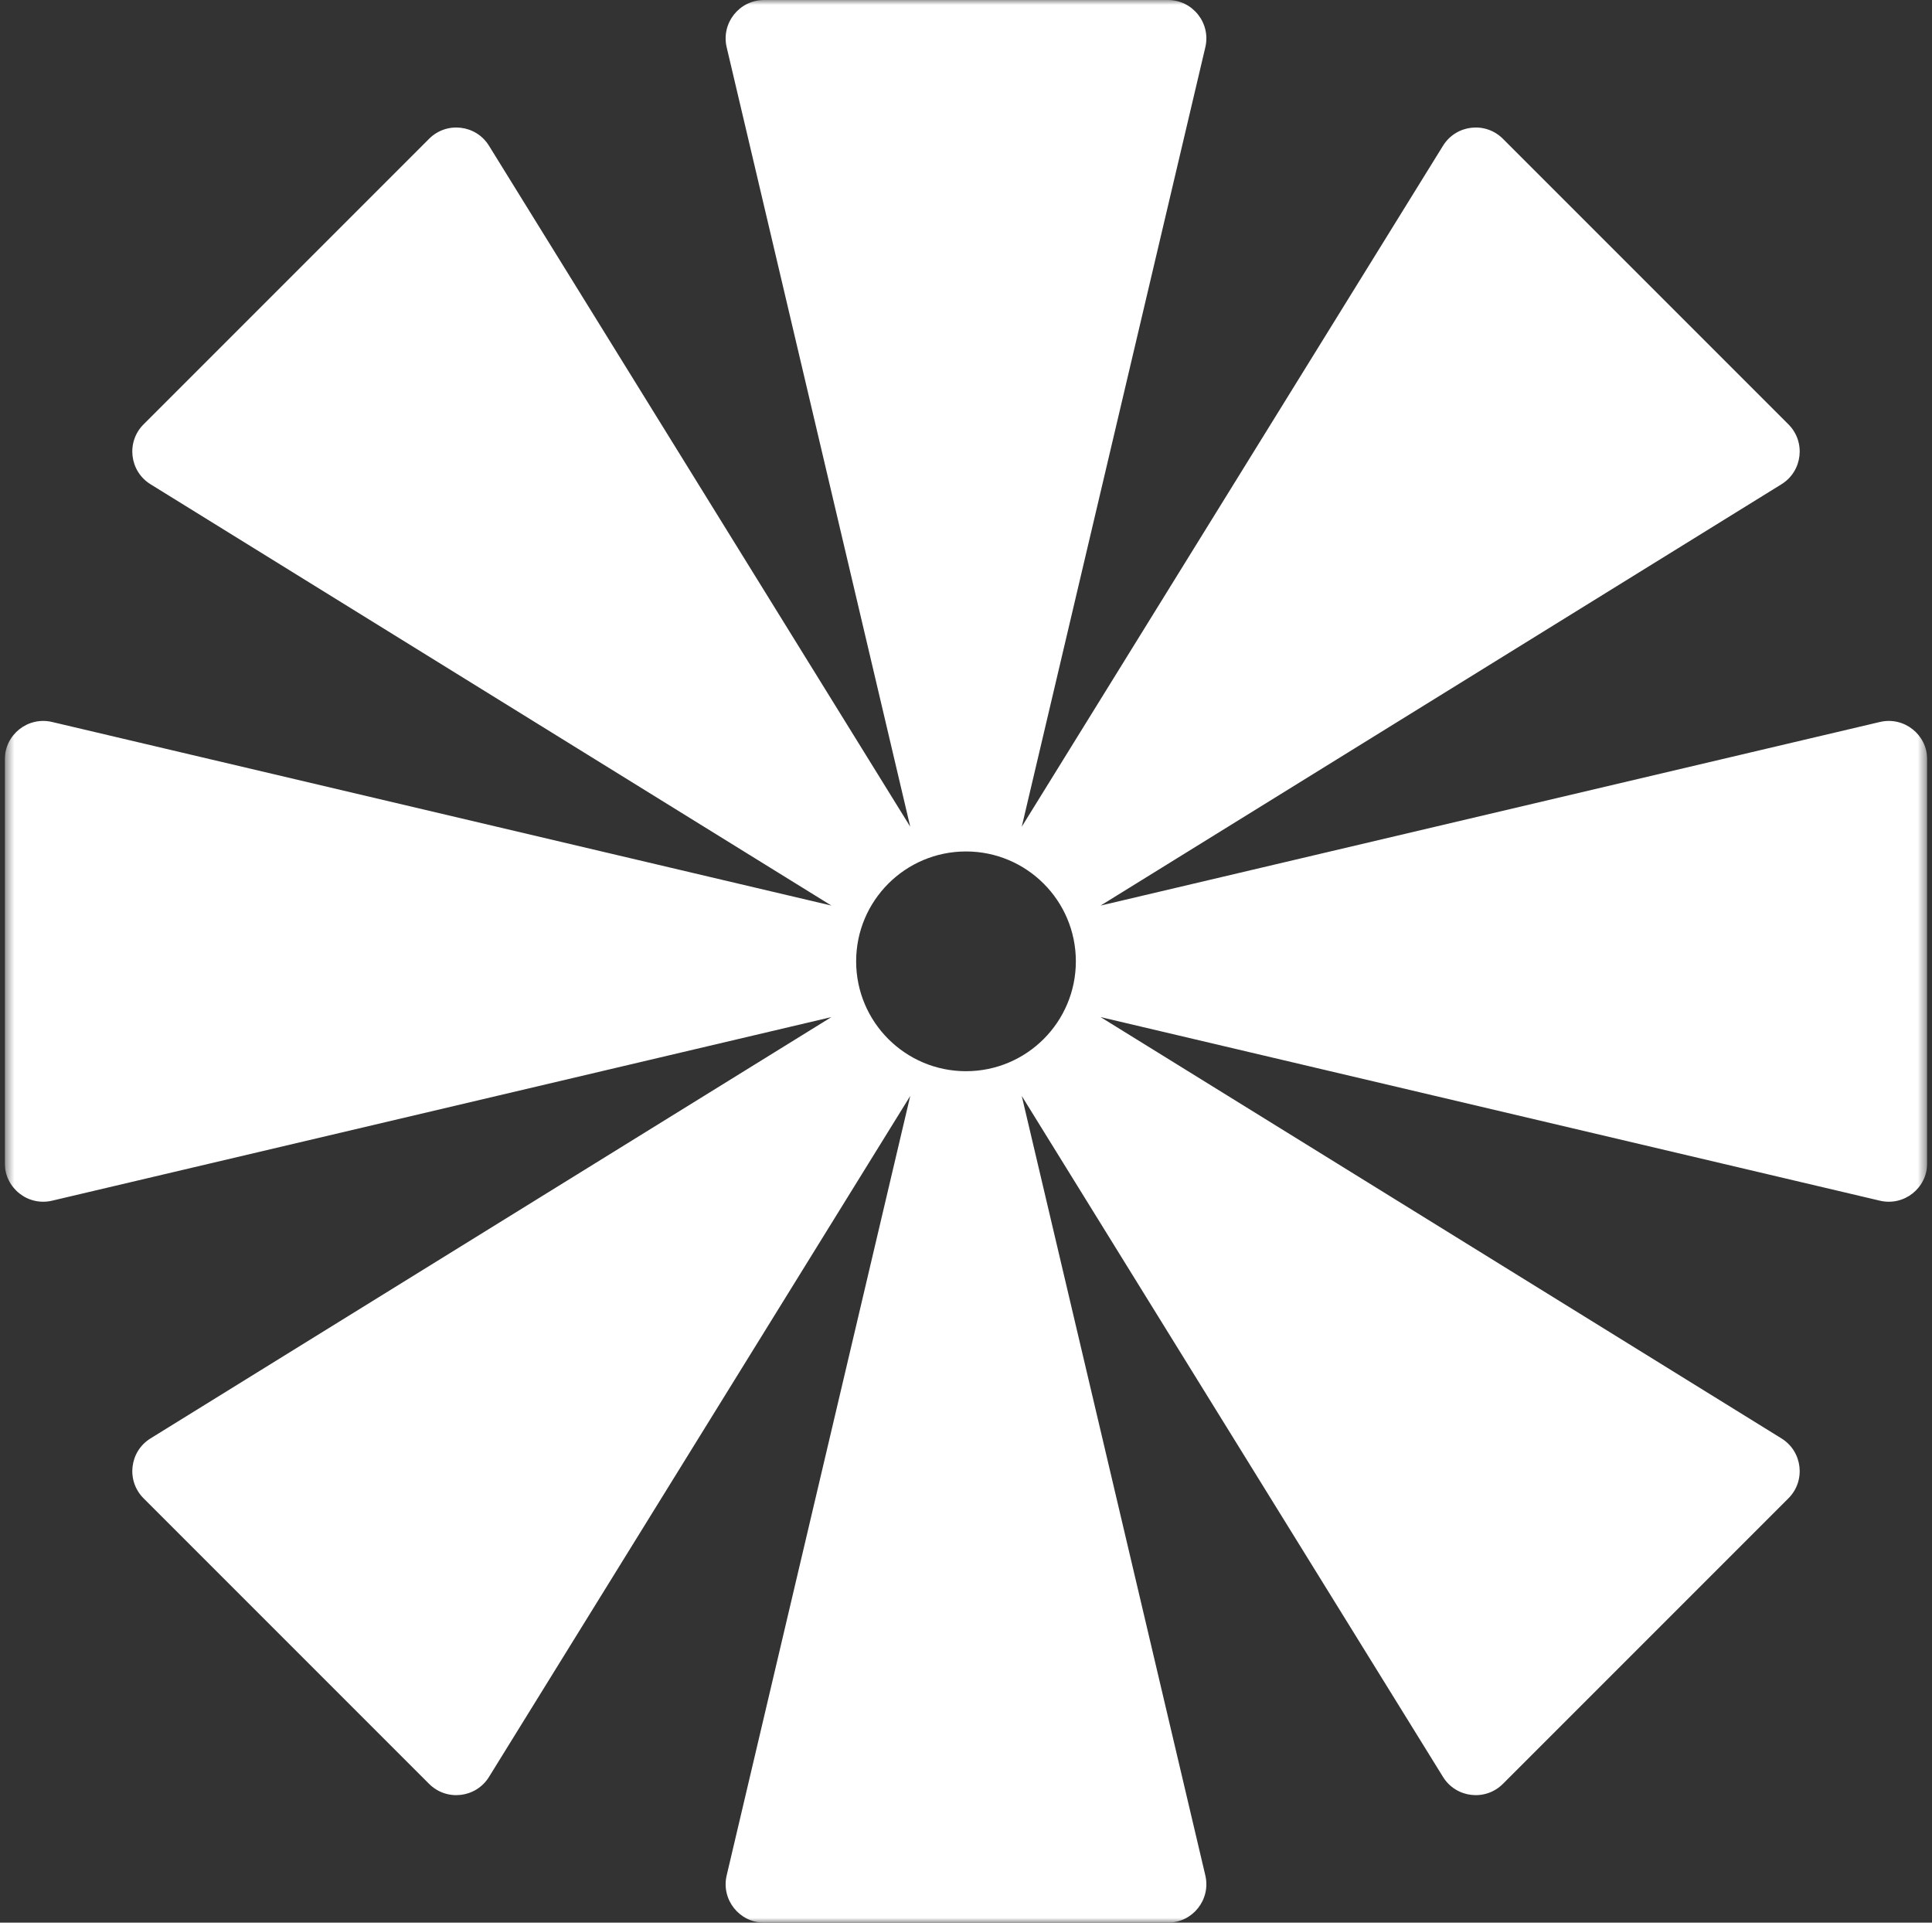 <svg width="201" height="200" viewBox="0 0 201 200" fill="none" xmlns="http://www.w3.org/2000/svg">
<rect x="0" y="0" width="201" height="200" fill="#333333" stroke="none"/>
<g clip-path="url(#clip0_1_1072)">
<mask id="mask0_1_1072" style="mask-type:luminance" maskUnits="userSpaceOnUse" x="0" y="0" width="201" height="200">
<path d="M200.5 0H0.5V200H200.5V0Z" fill="white"/>
</mask>
<g mask="url(#mask0_1_1072)">
<path fill-rule="evenodd" clip-rule="evenodd" d="M125.399 4.917L106.3 85.998L150.127 15.16C151.485 12.966 154.533 12.612 156.357 14.436L186.064 44.143C187.888 45.967 187.534 49.015 185.34 50.373L114.502 94.2L195.583 75.101C198.094 74.51 200.5 76.415 200.5 78.995V121.006C200.5 123.586 198.094 125.491 195.583 124.899L114.502 105.8L185.34 149.628C187.534 150.985 187.888 154.033 186.064 155.858L156.357 185.564C154.533 187.388 151.485 187.034 150.127 184.84L106.3 114.002L125.399 195.083C125.991 197.594 124.085 200 121.506 200H79.494C76.915 200 75.009 197.594 75.601 195.083L94.7 114.002L50.873 184.84C49.515 187.034 46.467 187.388 44.643 185.564L14.936 155.857C13.112 154.033 13.466 150.985 15.66 149.627L86.498 105.8L5.417 124.899C2.906 125.491 0.5 123.586 0.5 121.006V78.994C0.5 76.415 2.906 74.51 5.417 75.101L86.498 94.2L15.66 50.373C13.466 49.015 13.112 45.967 14.936 44.143L44.643 14.436C46.467 12.612 49.515 12.966 50.873 15.16L94.7 85.998L75.601 4.917C75.009 2.406 76.915 3.89828e-06 79.494 3.67275e-06L121.506 0C124.086 0 125.991 2.406 125.399 4.917ZM100.5 111.429C106.812 111.429 111.929 106.312 111.929 100C111.929 93.688 106.812 88.571 100.5 88.571C94.188 88.571 89.071 93.688 89.071 100C89.071 106.312 94.188 111.429 100.5 111.429Z" fill="white"/>
</g>
</g>
<defs>
<clipPath id="clip0_1_1072">
<rect width="200" height="200" fill="white" transform="translate(0.5)"/>
</clipPath>
</defs>
</svg>
